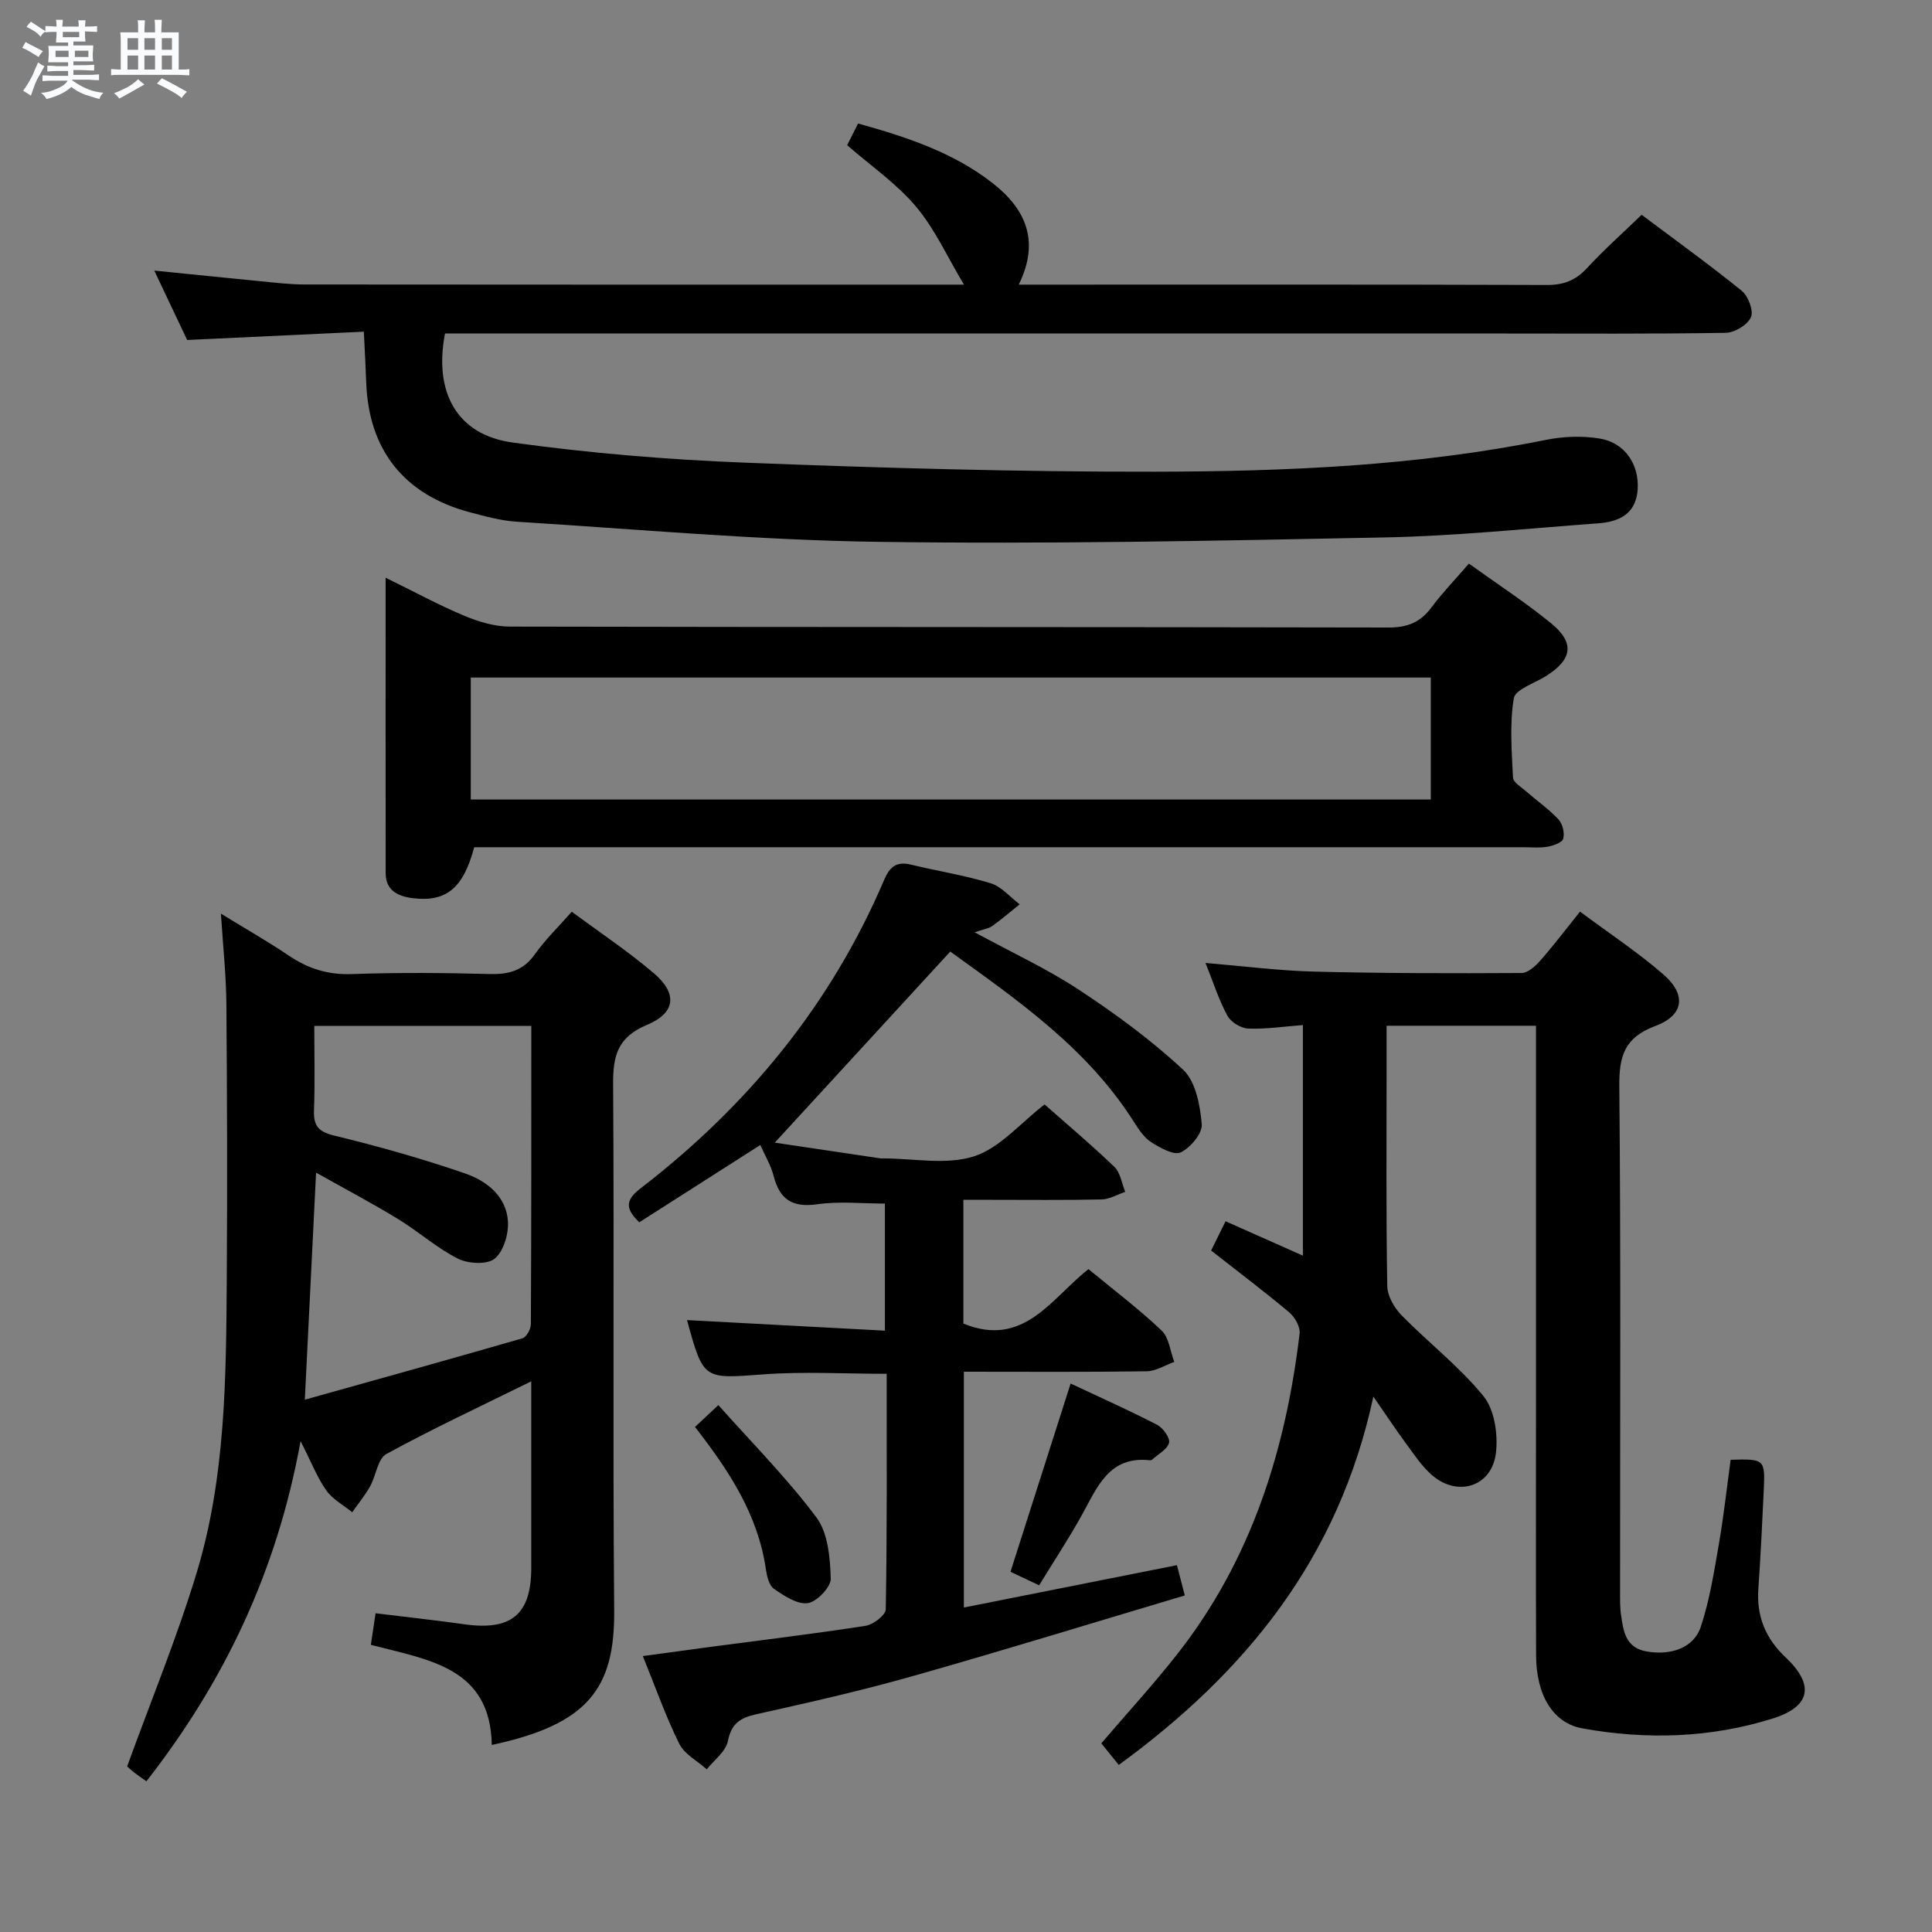 <svg enable-background="new 0 0 400 400" viewBox="0 0 400 400" xmlns="http://www.w3.org/2000/svg"><rect x="0" y="0" width="400" height="400" fill="#808080" stroke="none"/><path d="m6.8 9.5c.6.3 1.3.7 2.1 1.1-.4.4-.7.8-.9 1.2-.7-.4-1.3-.8-1.8-1.1s-1.1-.6-1.6-.8c.2-.4.5-.8.7-1.2.4.2.8.5 1.5.8zm.9 6.9c-.3.6-.5 1.1-.7 1.7s-.4 1.1-.6 1.7c-.6-.4-1.1-.7-1.6-1 .7-1 1.2-1.8 1.5-2.4.3-.5.6-1.1.8-1.7.3-.6.5-1.2.8-1.8.3.3.8.6 1.3.8-.7 1.3-1.2 2.2-1.5 2.7zm.1-11c.4.3 1 .7 1.7 1.1-.5.2-.8.6-1.1 1.1-.5-.6-1-1-1.4-1.2s-.9-.6-1.5-.8c.2-.4.5-.7.9-1.1.5.3.9.6 1.4.9zm10.5 13.1c1 .4 2 .6 3.1.7-.4.4-.7.8-.8 1.3-.9-.2-1.9-.6-3-.9-1-.4-2-.9-2.8-1.6-.5.4-1.1.9-1.9 1.3s-1.9.9-3.3 1.2c-.1-.3-.5-.8-1.1-1.3 1 0 2.1-.3 3.2-.8 1.2-.5 1.9-1 2.3-1.7h-3.2c-.4 0-1 0-2 .1v-1.2c1 0 1.7.1 2 .1h3.3v-1h-2.3c-.2 0-.9 0-2 .1v-1.2c1.2 0 1.9.1 2 .1h2.3v-.8h-4.1c0-.7.1-1.2.1-1.6 0-.5 0-1.1-.1-1.8h4.1v-.7h-2.5c0-.6.1-1.1.1-1.6v-.6h-.5c-.4 0-1 0-1.8.1v-1.3c1.2 0 1.9.1 2.1.1h.2c0-.3 0-.8-.1-1.4h1.4c0 .6-.1 1-.1 1.4h3.4c0-.4 0-.8-.1-1.3h1.5c0 .4-.1.9-.1 1.3.7 0 1.5 0 2.5-.1v1.2c-1 0-1.8-.1-2.5-.1v.6c0 .3 0 .8.1 1.5h-2.5v.8h4.1c0 .7-.1 1.3-.1 1.8s0 1 .1 1.5h-4.1v.8h1.4c.8 0 1.8 0 2.9-.1v1.2c-1 0-1.9-.1-2.8-.1h-1.5v1h3.2c.3 0 1 0 2.1-.1v1.2c-1.1 0-1.8-.1-2.1-.1h-3.4l-.1.1c1.4 1 2.4 1.5 3.4 1.9zm-4.1-6.7v-1.3h-2.7v1.3zm2.2-4.1v-1.1h-3.4v1.1zm1.9 4.1v-1.3h-2.8v1.3z" fill="#fafbfc"/><path d="m37 6.7v2.3 5.4c1 0 1.8 0 2.2-.1v1.3c-.6 0-1.5-.1-2.5-.1h-11.9c-.7 0-1.3 0-1.8.1v-1.3c.5 0 1.1.1 2 .1v-5.2c0-1 0-1.8-.1-2.5h3.7c0-1.3 0-2.1-.1-2.5h1.5c0 .4-.1 1.3-.1 2.5h2.2c0-1.2 0-2.1-.1-2.6h1.5c0 .4-.1 1.3-.1 2.6zm-12.3 13.7c-.3-.4-.7-.8-1.1-1.1 1.1-.4 2.1-.9 2.9-1.3.8-.5 1.5-1 2.1-1.6.4.4.9.8 1.3 1.1-2.5 1.4-4.2 2.4-5.2 2.9zm3.9-10.1v-2.4h-2.2v2.4zm0 4.1v-2.9h-2.2v2.9zm3.5-4.1v-2.4h-2.2v2.4zm0 4.1v-2.9h-2.2v2.9zm.4 2.9 1-1.1c.6.3 1.4.7 2.5 1.3s2 1.1 2.7 1.5c-.4.4-.8.8-1.1 1.3-.8-.8-2.5-1.7-5.1-3zm3.1-7v-2.4h-2.1v2.4zm0 4.1v-2.9h-2.1v2.9z" fill="#fafbfc"/><g fill="#000001"><path d="m75.33 68.67c-12.33.58-24.09 1.13-36.58 1.72-1.97-4.16-4.21-8.89-6.81-14.37 7.59.76 14.41 1.47 21.24 2.13 3.31.32 6.63.75 9.94.75 44.32.05 88.64.03 132.96.03h3.5c-3.49-5.82-6.05-11.57-9.95-16.18-4.01-4.75-9.33-8.41-14.24-12.69.69-1.36 1.42-2.8 2.27-4.49 10.01 2.79 19.61 5.94 27.76 12.27 6.82 5.3 10.01 11.93 5.5 21.09h5.4c34.66 0 69.31-.05 103.97.07 3.46.01 5.93-.95 8.27-3.48 3.49-3.78 7.36-7.22 11.32-11.05 6.77 5.08 13.91 10.22 20.73 15.74 1.35 1.09 2.5 4.15 1.9 5.48-.71 1.58-3.38 3.19-5.23 3.22-15.32.25-30.65.14-45.98.14-71.14 0-142.29 0-213.43 0-1.95 0-3.9 0-5.74 0-2.35 12.24 2.51 20.98 13.99 22.57 15.93 2.2 32.04 3.54 48.11 4.17 28.26 1.1 56.56 1.92 84.84 1.87 27.09-.05 54.17-1.17 80.89-6.57 3.64-.74 7.62-.9 11.27-.29 5.2.87 8.18 5.39 7.83 10.54-.34 5.08-3.85 6.69-8.18 7.01-14.75 1.08-29.49 2.63-44.26 2.92-34.96.7-69.93 1.41-104.89.91-24.9-.35-49.78-2.61-74.66-4.16-3.28-.2-6.55-1.1-9.76-1.95-13.65-3.62-21.01-12.92-21.49-26.95-.11-3.12-.29-6.25-.49-10.45z"/><path d="m327.13 188.74c6.13 4.57 11.99 8.43 17.25 13 4.85 4.21 4.27 8.48-1.71 10.7-6.33 2.36-7.47 6.21-7.41 12.46.33 34.83.15 69.66.16 104.49 0 1.66-.04 3.35.2 4.98.48 3.31.92 6.73 5.16 7.52 5.08.94 9.89-.68 11.34-5.05 1.82-5.46 2.73-11.25 3.72-16.95 1.02-5.86 1.67-11.79 2.47-17.66 7.02-.2 7.15-.12 6.86 6.26-.31 6.81-.65 13.62-1.12 20.42-.4 5.7 1.44 10.27 5.66 14.25 6.02 5.68 5.18 10.17-2.66 12.63-12.89 4.05-26.18 4.45-39.44 2.05-6.14-1.11-9.56-6.96-9.58-15.16-.06-17.5-.02-35-.02-52.49 0-25.82 0-51.63 0-77.82-10.27 0-20.31 0-30.93 0v8.91c0 15-.12 30 .14 44.99.03 2.06 1.46 4.52 2.98 6.07 5.56 5.67 11.97 10.61 16.94 16.72 2.28 2.8 3.01 7.83 2.59 11.65-.78 7.08-7.96 9.37-13.33 4.63-2.08-1.83-3.66-4.26-5.33-6.52-2.04-2.76-3.93-5.63-6.73-9.67-7.18 33.46-26.39 57.06-52.71 76.26-1.2-1.48-2.4-2.96-3.62-4.47 5.39-6.31 10.89-12.28 15.87-18.65 15.21-19.43 22.31-42.05 25.19-66.2.16-1.38-.98-3.4-2.15-4.38-5.2-4.36-10.63-8.45-16.17-12.8 1.01-2.05 1.94-3.93 2.99-6.06 5.43 2.41 10.52 4.68 16.01 7.12 0-16.05 0-31.61 0-47.74-3.89.29-7.63.87-11.34.72-1.51-.06-3.59-1.35-4.3-2.67-1.79-3.32-2.95-6.99-4.52-10.91 7.8.65 15.13 1.6 22.48 1.79 14.31.36 28.63.37 42.95.29 1.32-.01 2.87-1.42 3.88-2.57 2.72-3.09 5.22-6.4 8.23-10.14z"/><path d="m76.78 340.55c.34-2.28.63-4.23.98-6.54 6.28.77 12.34 1.43 18.37 2.28 9.73 1.37 13.85-2.03 13.86-11.65.01-12.6 0-25.2 0-38.65-10.51 5.19-20.43 9.81-30 15.05-1.8.98-2.13 4.49-3.37 6.7-1.06 1.88-2.45 3.58-3.7 5.35-1.82-1.48-4.05-2.66-5.35-4.5-1.88-2.65-3.08-5.79-5.34-10.22-4.92 27.12-15.86 49.86-31.92 70.43-.98-.71-1.8-1.26-2.58-1.86-.64-.5-1.22-1.06-1.41-1.22 4.94-13.62 10.33-26.68 14.41-40.14 5.99-19.78 6.08-40.35 6.22-60.81.13-18.99.07-37.98-.08-56.97-.05-5.79-.68-11.57-1.13-18.64 5.24 3.22 9.77 5.79 14.07 8.7 4 2.7 8.12 3.99 13.05 3.81 9.48-.33 18.99-.27 28.48-.01 3.97.11 6.98-.67 9.4-4.09 2.19-3.09 4.96-5.76 7.64-8.81 5.83 4.32 11.66 8.2 16.96 12.71 4.94 4.2 4.6 8.22-1.39 10.72-6.09 2.54-7.05 6.4-7.01 12.3.24 36.32-.09 72.63.22 108.95.14 16.08-5.38 23.58-25.34 27.83-.3-16.03-12.97-17.59-25.04-20.72zm33.22-128.14c-15.31 0-30.01 0-44.93 0 0 6.07.15 11.73-.06 17.38-.12 3.18.78 4.49 4.14 5.31 9.16 2.22 18.27 4.79 27.17 7.86 4.42 1.53 8.51 4.7 8.84 9.9.17 2.6-.89 6.21-2.74 7.73-1.56 1.28-5.49 1.07-7.61 0-4.41-2.23-8.2-5.65-12.46-8.24-5.38-3.28-10.97-6.23-16.91-9.57-.81 16.27-1.55 31.18-2.33 47.01 15.43-4.32 30.27-8.43 45.07-12.71.81-.24 1.72-1.9 1.73-2.91.11-20.48.09-40.96.09-61.76z"/><path d="m201.79 193.02c7.79 4.24 15.02 7.57 21.59 11.9 7.57 4.99 14.98 10.41 21.59 16.58 2.6 2.43 3.5 7.35 3.84 11.25.17 1.9-2.34 4.87-4.37 5.84-1.4.67-4.23-.94-6.07-2.1-1.47-.93-2.58-2.6-3.55-4.13-9.68-15.34-24.23-25.34-38.08-35.35-12.2 13.29-24.15 26.3-36.33 39.56 6.86 1.02 14.36 2.15 21.87 3.26.16.02.33 0 .5 0 6.33 0 13.11 1.42 18.86-.42 5.35-1.71 9.6-6.87 14.63-10.75 4.57 4.05 9.67 8.33 14.45 12.93 1.25 1.2 1.53 3.42 2.25 5.17-1.63.55-3.24 1.53-4.88 1.57-7.66.17-15.33.08-22.99.08-1.79 0-3.57 0-5.64 0v25.62c12.53 5.14 18.25-5.3 25.9-11.27 5.25 4.34 10.45 8.26 15.14 12.72 1.54 1.46 1.78 4.29 2.62 6.49-1.9.68-3.8 1.91-5.71 1.94-12.48.18-24.97.09-37.85.09v48.82c14.69-2.92 29.27-5.82 44.11-8.77.46 1.77.91 3.49 1.63 6.27-18.84 5.61-37.52 11.37-56.33 16.7-10.69 3.03-21.56 5.48-32.41 7.9-3.33.75-5.13 1.91-5.86 5.55-.43 2.16-2.85 3.92-4.37 5.85-1.94-1.74-4.61-3.11-5.69-5.28-2.79-5.62-4.88-11.59-7.55-18.17 5.02-.68 9.54-1.31 14.06-1.91 10.7-1.42 21.42-2.7 32.08-4.36 1.59-.25 4.14-2.22 4.16-3.43.28-16.13.19-32.27.19-48.74-8.76 0-17.2-.5-25.56.12-12.36.91-12.37 1.23-15.78-11.24 13.52.72 27.03 1.44 40.97 2.19 0-9.28 0-17.7 0-26.31-4.63 0-9.42-.52-14.03.14-5.15.73-7.77-1.01-9.01-5.87-.55-2.16-1.77-4.16-2.75-6.4-8.59 5.48-16.82 10.74-25.06 16-3.03-2.88-2.79-4.67.22-6.99 22.16-17.05 39.44-38.04 50.47-63.89 1.19-2.79 2.6-3.89 5.59-3.16 5.48 1.33 11.09 2.2 16.47 3.85 2.23.68 4.01 2.86 6 4.36-1.89 1.52-3.74 3.11-5.71 4.52-.74.51-1.76.63-3.61 1.27z"/><path d="m79.84 119.61c5.8 2.84 10.88 5.61 16.2 7.84 2.96 1.25 6.3 2.27 9.47 2.28 60.66.13 121.32.06 181.98.19 3.9.01 6.58-1.07 8.87-4.15 2.27-3.05 4.94-5.81 7.76-9.08 5.82 4.19 11.65 7.97 17 12.34 4.99 4.07 4.42 7.52-1.08 10.97-2.34 1.47-6.31 2.73-6.62 4.57-.89 5.34-.43 10.94-.17 16.42.05.97 1.65 1.93 2.63 2.78 2.26 1.97 4.74 3.7 6.78 5.87.86.91 1.31 2.8.99 4-.21.81-2.05 1.45-3.24 1.66-1.62.29-3.32.11-4.99.11-70.33 0-140.65 0-210.98 0-2.13 0-4.26 0-6.26 0-2.27 8.51-5.8 11.39-12.7 10.55-3-.37-5.62-1.54-5.63-5.14-.03-20.14-.01-40.27-.01-61.21zm216.39 20.67c-66.45 0-132.5 0-198.76 0v25.25h198.76c0-8.38 0-16.62 0-25.25z"/><path d="m221.66 286.45c6.01 2.82 12.04 5.51 17.89 8.53 1.23.63 2.74 2.73 2.49 3.73-.36 1.38-2.27 2.36-3.52 3.5-.11.1-.32.14-.47.12-8.44-.92-10.85 5.55-14.02 11.27-2.72 4.9-5.81 9.59-8.89 14.62-2.26-1.07-4.13-1.95-5.93-2.8 4.16-13.05 8.22-25.76 12.45-38.97z"/><path d="m143.89 295.44c1.47-1.37 2.66-2.49 4.84-4.53 6.95 7.82 14.21 15.11 20.3 23.26 2.41 3.22 2.83 8.35 2.97 12.64.06 1.75-2.86 4.82-4.75 5.1-2.17.32-4.89-1.5-7-2.95-1.02-.7-1.47-2.61-1.68-4.05-1.63-11.27-7.6-20.39-14.68-29.47z"/></g></svg>